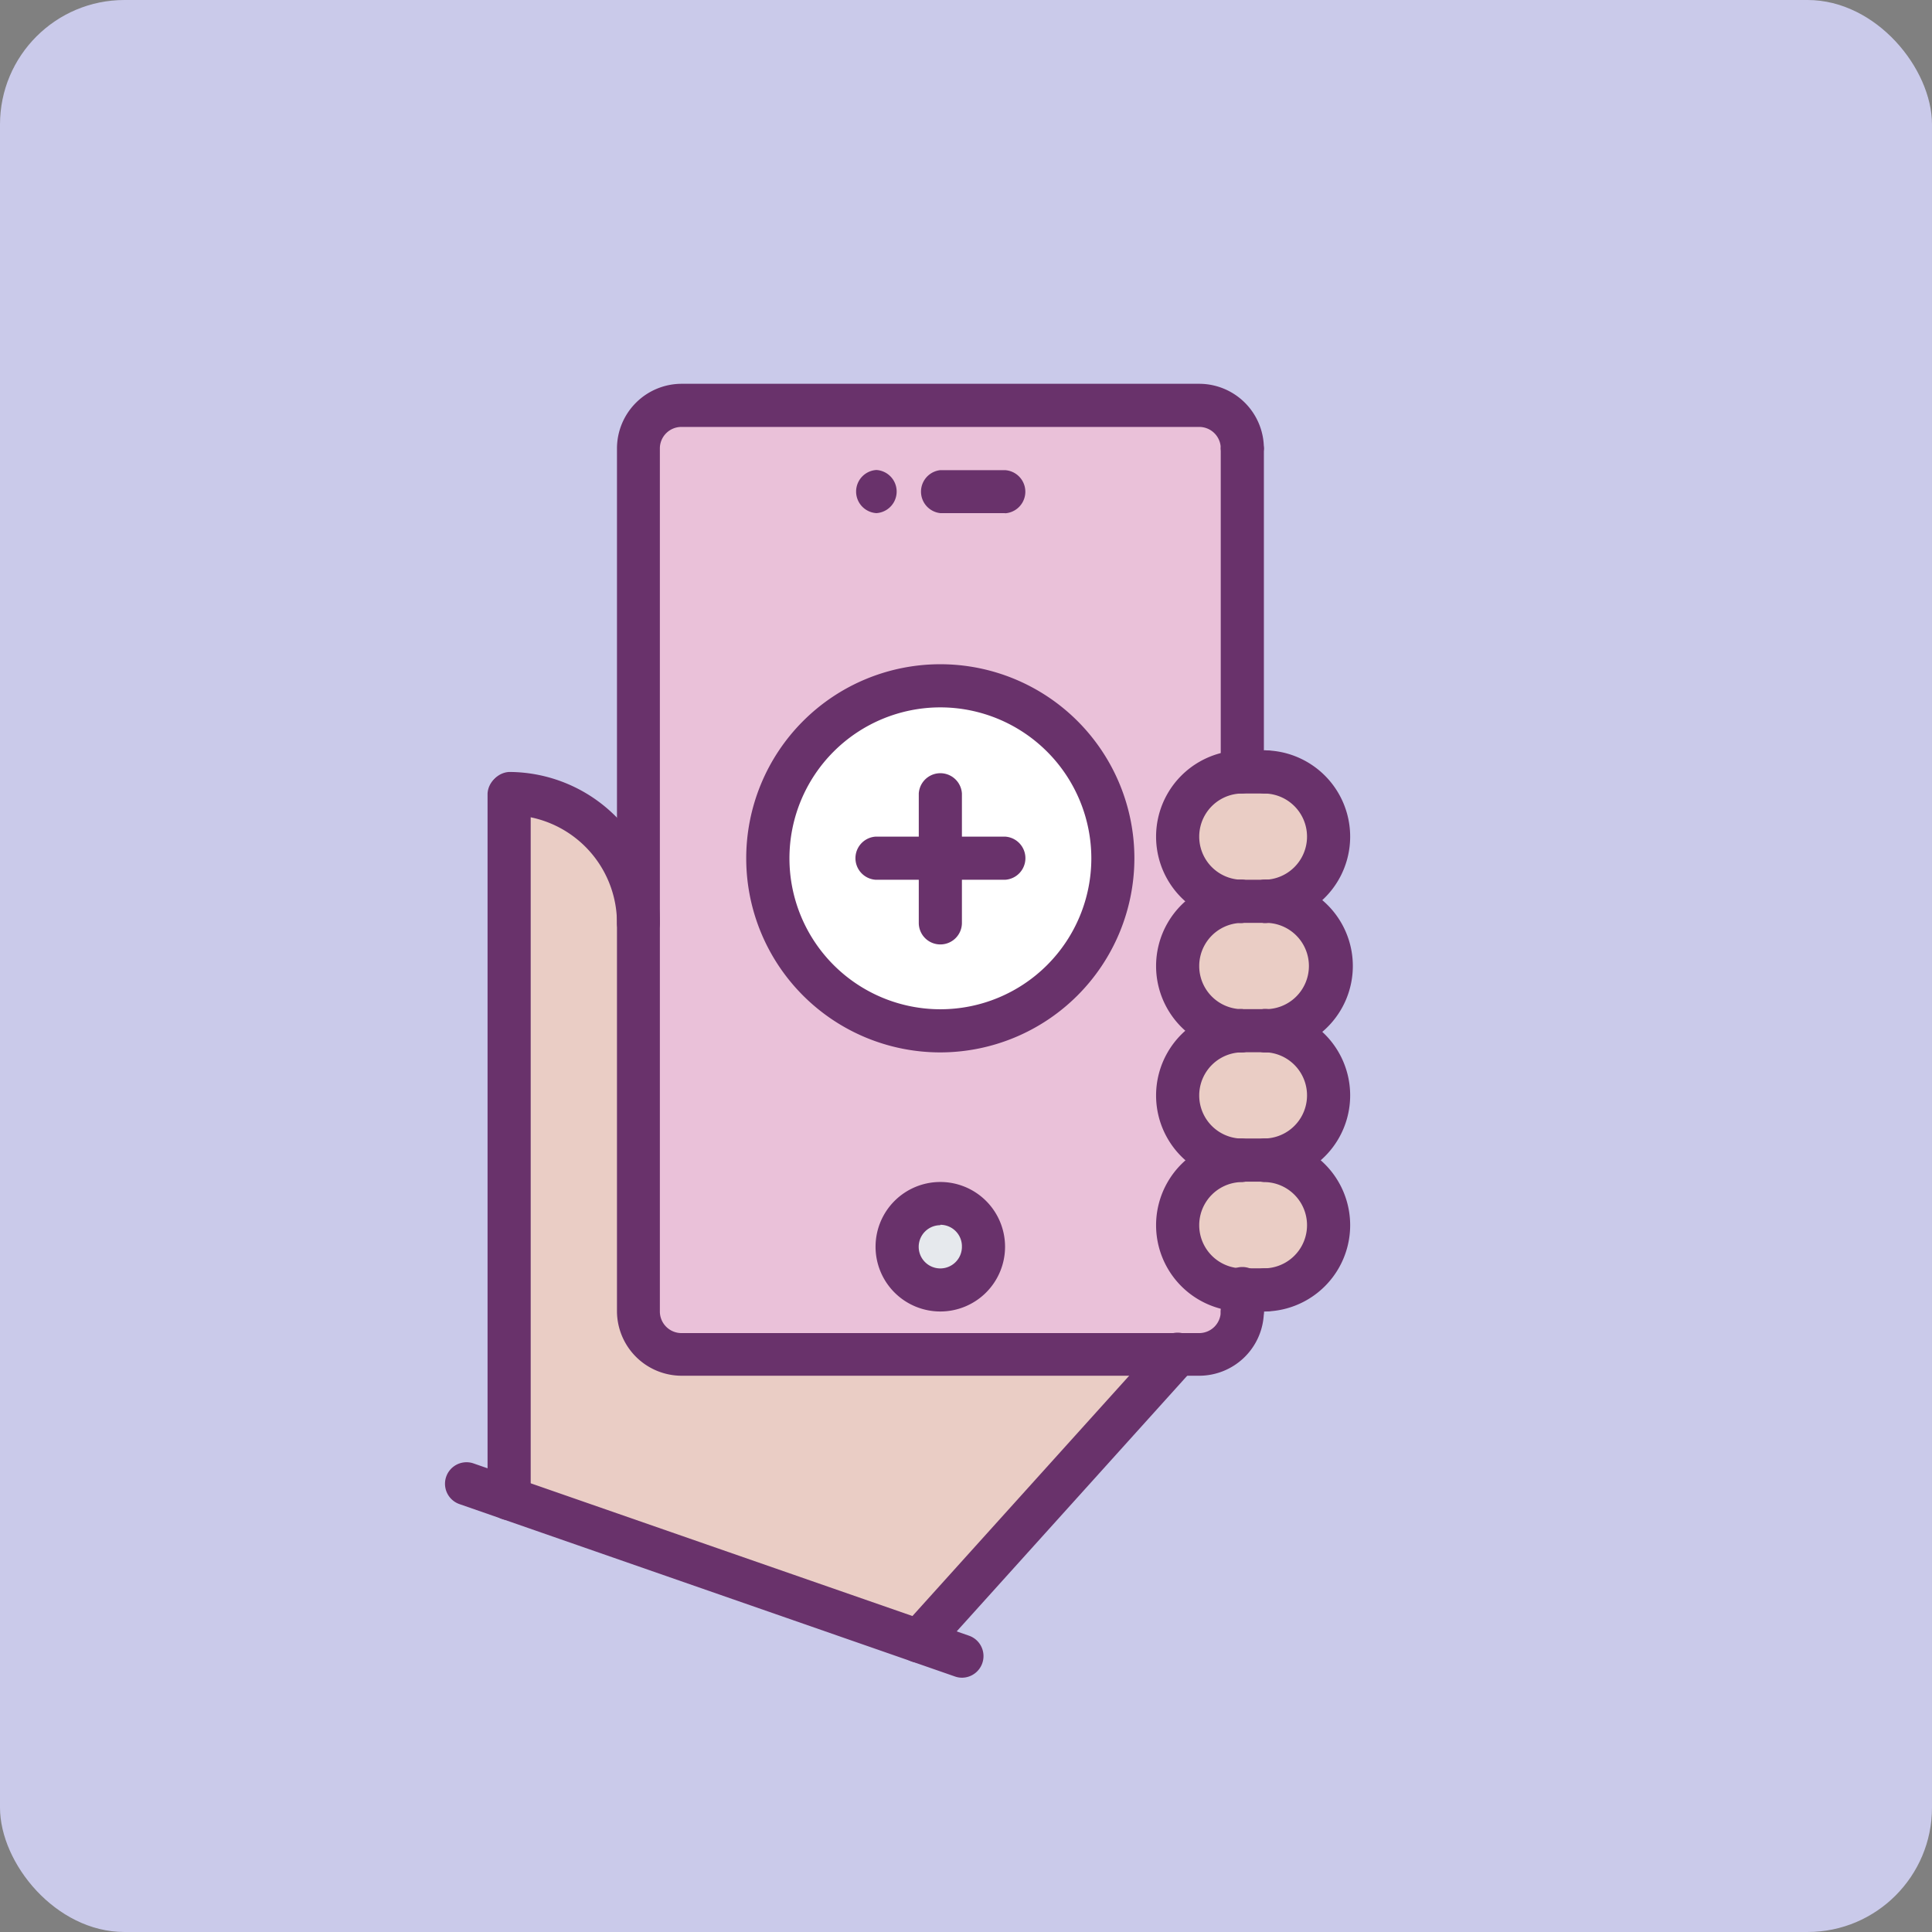 <svg xmlns="http://www.w3.org/2000/svg" viewBox="0 0 234.23 234.23"><rect x="0" y="0" width="234.23" height="234.23" fill="#808080" stroke="none"/><defs><style>.cls-1{fill:#cacaea;}.cls-2{fill:#eac1d9;}.cls-3{fill:#eacdc5;}.cls-4{fill:#e6e9ed;}.cls-5{fill:#fff;}.cls-6{fill:#69326b;}</style></defs><title>ICONS</title><g id="Layer_1" data-name="Layer 1"><rect class="cls-1" width="234.23" height="234.23" rx="15.09"/><path class="cls-2" d="M145.39,49.14H82.64a5.24,5.24,0,0,0-5.23,5.23V159a5.24,5.24,0,0,0,5.23,5.23h62.75a5.25,5.25,0,0,0,5.23-5.23v-2.61a7.85,7.85,0,1,1,0-15.69,7.85,7.85,0,1,1,0-15.69,7.85,7.85,0,1,1,0-15.69,7.84,7.84,0,1,1,0-15.68V54.37A5.25,5.25,0,0,0,145.39,49.14Z"/><path class="cls-3" d="M142.77,164.18,111.4,199,61.72,181.7V96.2a15.67,15.67,0,0,1,15.69,15.69V159a5.24,5.24,0,0,0,5.23,5.23Z"/><path class="cls-3" d="M153.23,125a7.85,7.85,0,1,1,0,15.69h-2.61a7.85,7.85,0,1,1,0-15.69Z"/><path class="cls-3" d="M153.23,140.65a7.85,7.85,0,1,1,0,15.69h-2.61a7.85,7.85,0,1,1,0-15.69Z"/><path class="cls-3" d="M153.23,109.27a7.85,7.85,0,1,1,0,15.69h-2.61a7.85,7.85,0,1,1,0-15.69Z"/><path class="cls-4" d="M114,145.88a5.23,5.23,0,1,1-5.23,5.23A5.24,5.24,0,0,1,114,145.88Z"/><path class="cls-3" d="M153.23,93.59a7.84,7.84,0,1,1,0,15.68h-2.61a7.84,7.84,0,1,1,0-15.68Z"/><path class="cls-5" d="M114,83.13A20.92,20.92,0,1,1,93.1,104.05,20.93,20.93,0,0,1,114,83.13Z"/><path class="cls-6" d="M114,127.59a23.53,23.53,0,1,1,23.53-23.53A23.56,23.56,0,0,1,114,127.59Zm0-41.83a18.3,18.3,0,1,0,18.31,18.3A18.32,18.32,0,0,0,114,85.76Z"/><path class="cls-6" d="M114,114.5a2.61,2.61,0,0,1-2.61-2.61V96.2a2.62,2.62,0,0,1,5.23,0v15.69A2.61,2.61,0,0,1,114,114.5Z"/><path class="cls-6" d="M121.86,106.66H106.17a2.62,2.62,0,0,1,0-5.23h15.69a2.62,2.62,0,0,1,0,5.23Z"/><path class="cls-6" d="M77.41,114.5a2.61,2.61,0,0,1-2.61-2.61A13.09,13.09,0,0,0,61.72,98.82a2.62,2.62,0,0,1,0-5.23A18.33,18.33,0,0,1,80,111.89,2.61,2.61,0,0,1,77.41,114.5Z"/><path class="cls-6" d="M61.72,184.3a2.61,2.61,0,0,1-2.61-2.62V96.2a2.62,2.62,0,0,1,5.23,0v85.48A2.62,2.62,0,0,1,61.72,184.3Z"/><path class="cls-6" d="M145.39,166.79H82.64A7.85,7.85,0,0,1,74.8,159V54.37a7.85,7.85,0,0,1,7.84-7.84h62.75a7.85,7.85,0,0,1,7.84,7.84,2.62,2.62,0,0,1-5.23,0,2.61,2.61,0,0,0-2.61-2.61H82.64A2.61,2.61,0,0,0,80,54.37V159a2.62,2.62,0,0,0,2.61,2.62h62.75A2.62,2.62,0,0,0,148,159a2.62,2.62,0,0,1,5.23,0A7.85,7.85,0,0,1,145.39,166.79Z"/><path class="cls-6" d="M150.62,95.88A2.62,2.62,0,0,1,148,93.26V54.37a2.62,2.62,0,0,1,5.23,0V93.26A2.61,2.61,0,0,1,150.62,95.88Z"/><path class="cls-6" d="M150.62,143.27a10.46,10.46,0,0,1,0-20.92,2.62,2.62,0,0,1,0,5.23,5.23,5.23,0,0,0,0,10.46,2.62,2.62,0,0,1,0,5.23Z"/><path class="cls-6" d="M150.62,159a10.46,10.46,0,0,1,0-20.92,2.62,2.62,0,0,1,0,5.23,5.23,5.23,0,0,0,0,10.46,2.62,2.62,0,0,1,0,5.23Z"/><path class="cls-6" d="M153.23,143.26a2.62,2.62,0,0,1,0-5.23,5.23,5.23,0,0,0,0-10.46,2.62,2.62,0,0,1,0-5.23,10.46,10.46,0,0,1,0,20.92Z"/><path class="cls-6" d="M153.23,159a2.62,2.62,0,0,1,0-5.23,5.23,5.23,0,1,0,0-10.46,2.62,2.62,0,0,1,0-5.23,10.46,10.46,0,0,1,0,20.92Z"/><path class="cls-6" d="M153.23,143.26h-2.61a2.62,2.62,0,1,1,0-5.23h2.61a2.62,2.62,0,1,1,0,5.23Z"/><path class="cls-6" d="M153.23,159h-2.61a2.62,2.62,0,1,1,0-5.23h2.61a2.62,2.62,0,1,1,0,5.23Z"/><path class="cls-6" d="M150.62,127.58a10.46,10.46,0,0,1,0-20.92,2.62,2.62,0,0,1,0,5.23,5.23,5.23,0,0,0,0,10.46,2.62,2.62,0,0,1,0,5.23Z"/><path class="cls-6" d="M150.62,111.89a10.46,10.46,0,0,1,0-20.92,2.62,2.62,0,0,1,0,5.23,5.23,5.23,0,0,0,0,10.46,2.62,2.62,0,0,1,0,5.23Z"/><path class="cls-6" d="M153.23,127.57a2.62,2.62,0,0,1,0-5.23,5.23,5.23,0,1,0,0-10.45,2.62,2.62,0,0,1,0-5.23,10.46,10.46,0,1,1,0,20.91Z"/><path class="cls-6" d="M153.23,111.89a2.62,2.62,0,0,1,0-5.23,5.23,5.23,0,1,0,0-10.46,2.62,2.62,0,0,1,0-5.23,10.46,10.46,0,1,1,0,20.92Z"/><path class="cls-6" d="M153.23,111.89h-2.61a2.62,2.62,0,1,1,0-5.23h2.61a2.62,2.62,0,1,1,0,5.23Z"/><path class="cls-6" d="M153.23,96.2h-2.61a2.62,2.62,0,1,1,0-5.23h2.61a2.62,2.62,0,1,1,0,5.23Z"/><path class="cls-6" d="M153.23,127.57h-2.61a2.62,2.62,0,1,1,0-5.23h2.61a2.62,2.62,0,1,1,0,5.23Z"/><path class="cls-6" d="M111.4,201.58a2.59,2.59,0,0,1-1.75-.67,2.62,2.62,0,0,1-.19-3.7l31.37-34.78a2.61,2.61,0,1,1,3.88,3.5l-31.37,34.79a2.62,2.62,0,0,1-1.94.86Z"/><path class="cls-6" d="M116.63,203.4a2.55,2.55,0,0,1-.86-.15L55.64,182.33a2.61,2.61,0,0,1,1.71-4.93l60.14,20.91a2.62,2.62,0,0,1-.86,5.09Z"/><path class="cls-6" d="M150.62,161.57A2.62,2.62,0,0,1,148,159v-2.61a2.62,2.62,0,1,1,5.23,0V159A2.61,2.61,0,0,1,150.62,161.57Z"/><path class="cls-6" d="M114,159a7.85,7.85,0,1,1,7.85-7.84A7.85,7.85,0,0,1,114,159Zm0-10.46a2.62,2.62,0,1,0,2.62,2.62A2.61,2.61,0,0,0,114,148.49Z"/><path class="cls-6" d="M106.25,62.21a2.62,2.62,0,0,1,0-5.23h0a2.62,2.62,0,0,1,0,5.23Z"/><path class="cls-6" d="M121.86,62.21H114A2.62,2.62,0,0,1,114,57h7.85a2.62,2.62,0,0,1,0,5.23Z"/></g></svg>